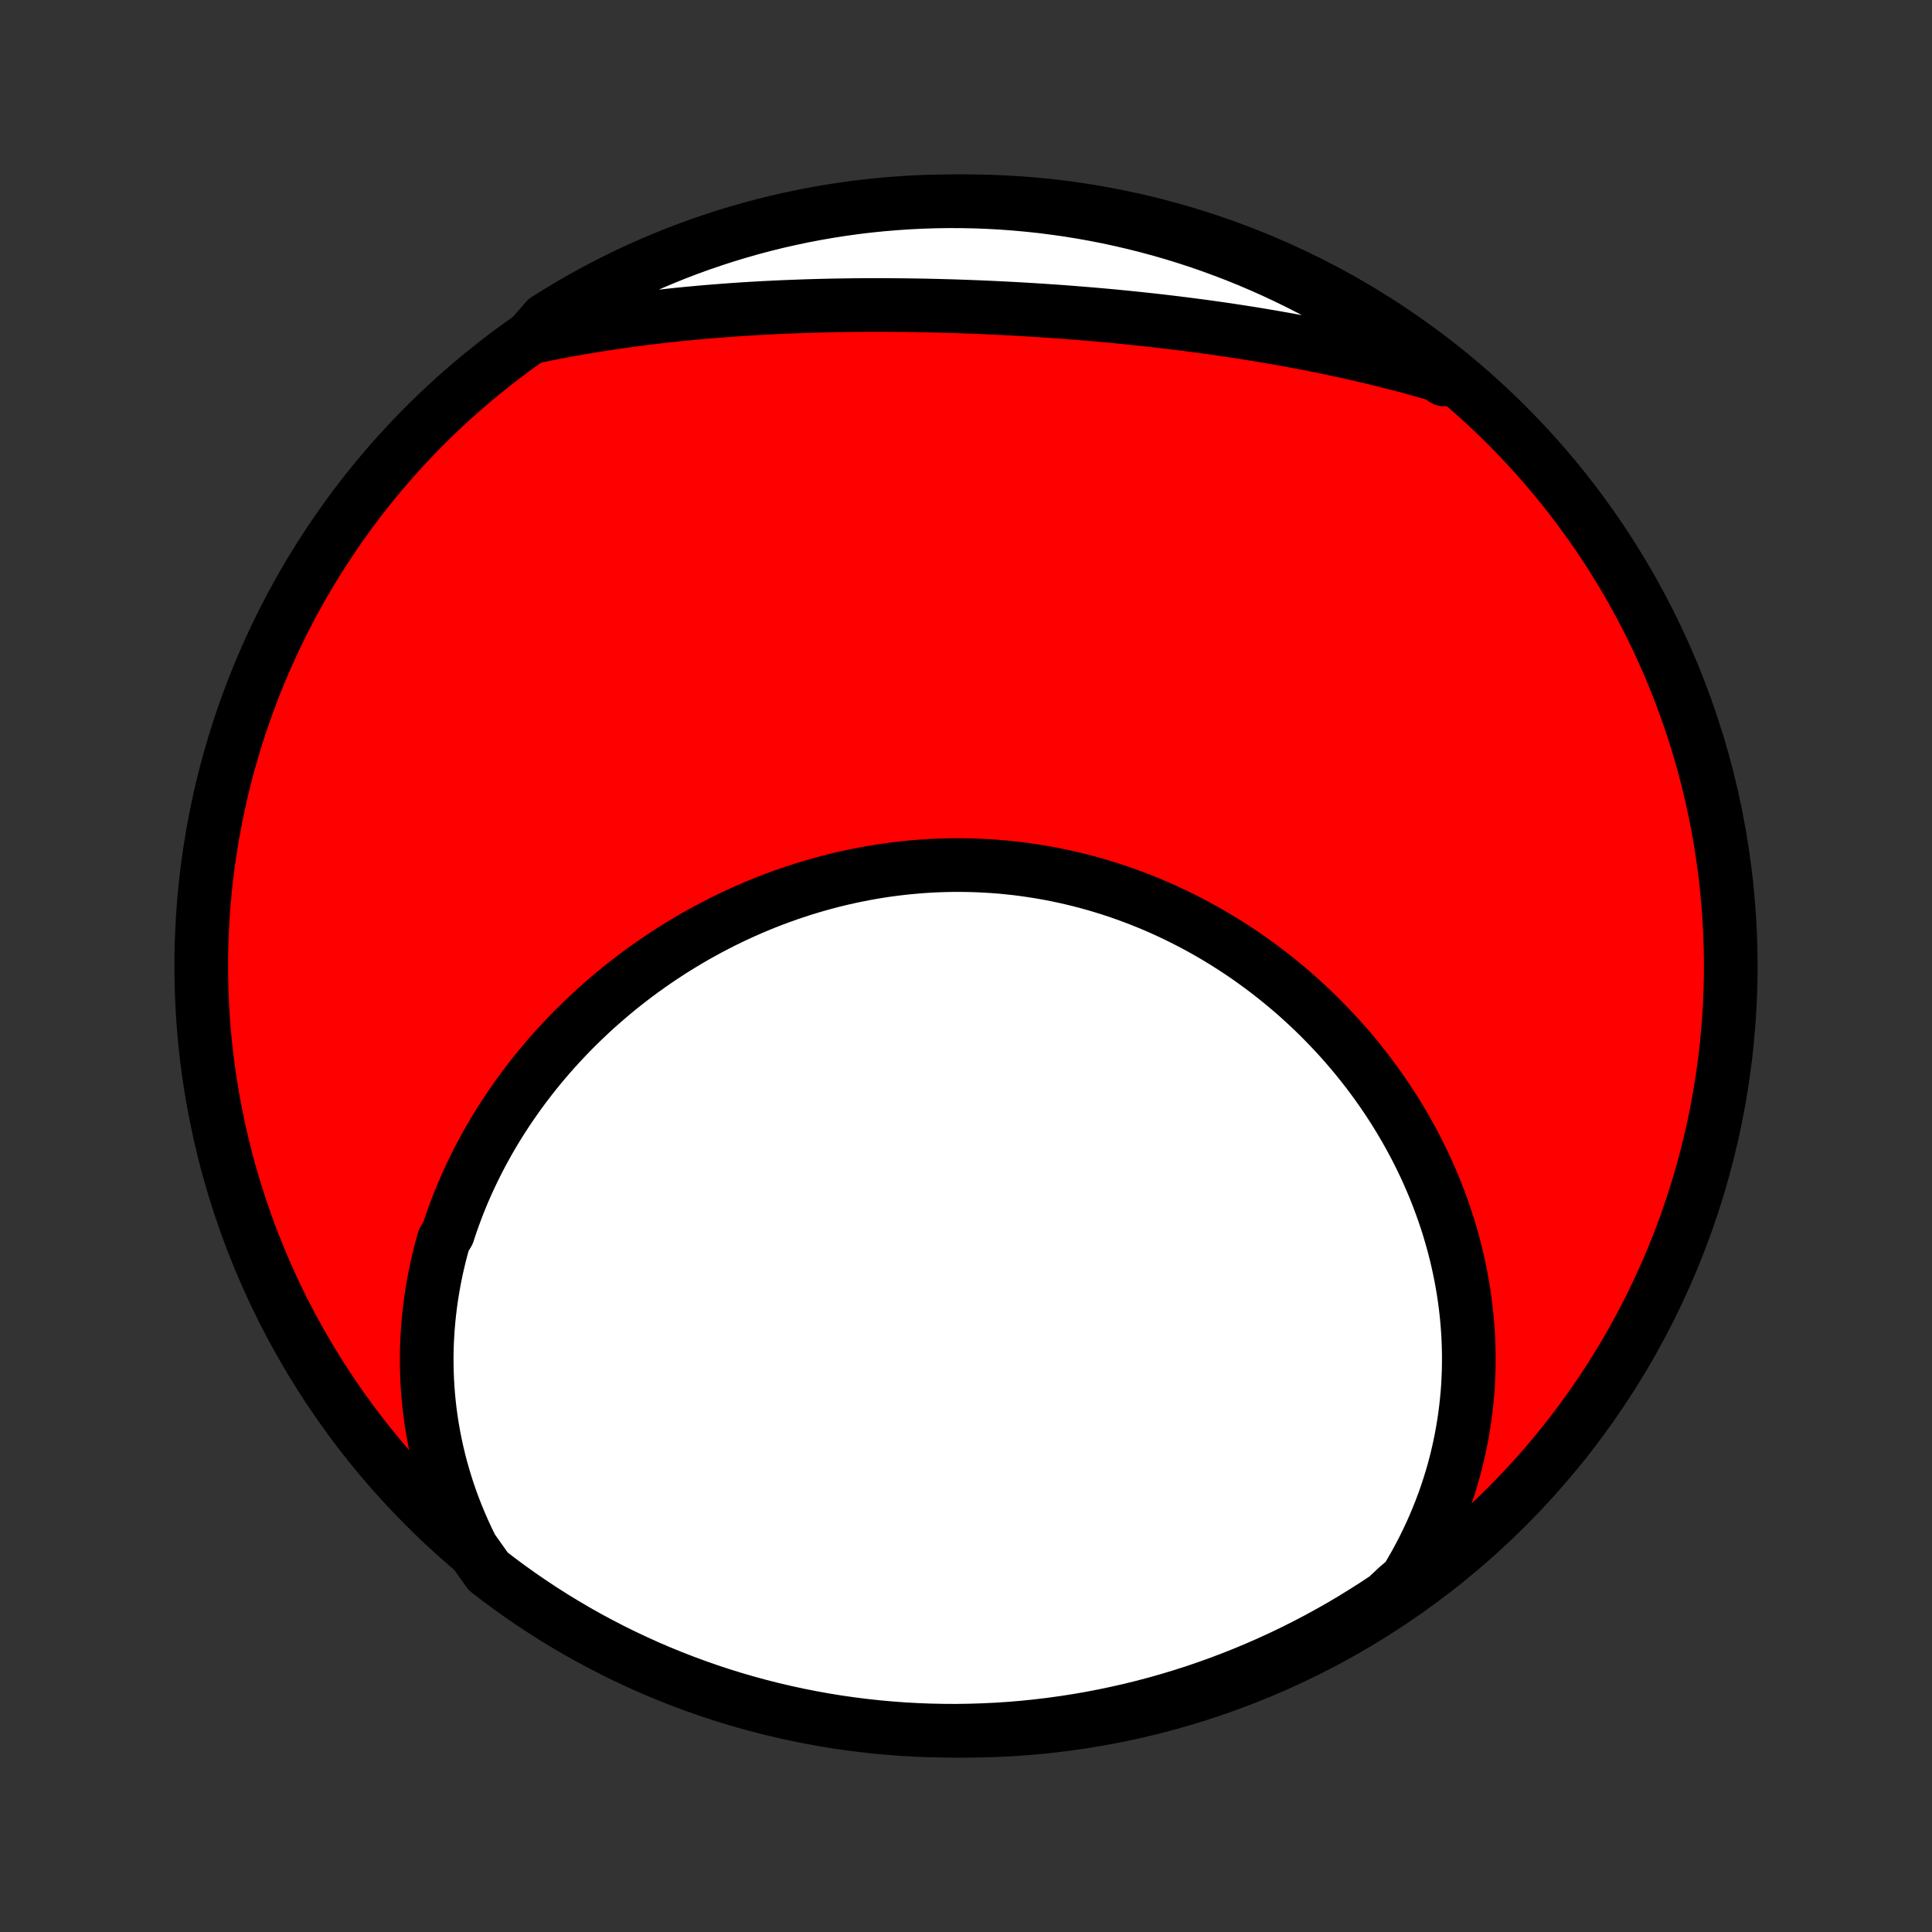 <?xml version="1.0" encoding="utf-8" standalone="no"?>
<!DOCTYPE svg PUBLIC "-//W3C//DTD SVG 1.1//EN"
  "http://www.w3.org/Graphics/SVG/1.1/DTD/svg11.dtd">
<!-- Created with matplotlib (http://matplotlib.org/) -->
<svg height="72pt" version="1.1" viewBox="0 0 72 72" width="72pt" xmlns="http://www.w3.org/2000/svg" xmlns:xlink="http://www.w3.org/1999/xlink">
 <rect x="0" y="0" width="72" height="72" fill="#333333" stroke="none"/>
 <defs>
  <style type="text/css">
*{stroke-linecap:butt;stroke-linejoin:round;}
  </style>
 </defs>
 <g id="figure_1">
  <g id="patch_1">
   <path d="
M0 72
L72 72
L72 0
L0 0
z
" style="fill:none;"/>
  </g>
  <g id="axes_1">
   <g id="PatchCollection_1">
    <defs>
     <path d="
M36 -7.5
C43.558 -7.5 50.808 -10.503 56.153 -15.848
C61.497 -21.192 64.5 -28.442 64.5 -36
C64.5 -43.558 61.497 -50.808 56.153 -56.153
C50.808 -61.497 43.558 -64.5 36 -64.5
C28.442 -64.5 21.192 -61.497 15.848 -56.153
C10.503 -50.808 7.5 -43.558 7.5 -36
C7.5 -28.442 10.503 -21.192 15.848 -15.848
C21.192 -10.503 28.442 -7.5 36 -7.5
z
" id="C0_0_a811fe30f3"/>
     <path d="
M17.583 -14.3
L17.435 -14.602
L17.295 -14.904
L17.162 -15.206
L17.036 -15.508
L16.918 -15.81
L16.806 -16.111
L16.702 -16.413
L16.605 -16.713
L16.515 -17.014
L16.431 -17.313
L16.354 -17.612
L16.283 -17.911
L16.219 -18.208
L16.161 -18.505
L16.109 -18.801
L16.063 -19.095
L16.023 -19.389
L15.989 -19.682
L15.961 -19.973
L15.938 -20.264
L15.921 -20.553
L15.91 -20.841
L15.903 -21.127
L15.902 -21.413
L15.906 -21.697
L15.915 -21.979
L15.93 -22.261
L15.949 -22.54
L15.973 -22.819
L16.002 -23.096
L16.035 -23.371
L16.073 -23.645
L16.116 -23.918
L16.163 -24.189
L16.215 -24.459
L16.27 -24.727
L16.331 -24.993
L16.395 -25.258
L16.464 -25.521
L16.537 -25.783
L16.695 -26.043
L16.78 -26.302
L16.869 -26.559
L16.962 -26.814
L17.058 -27.068
L17.159 -27.32
L17.263 -27.57
L17.371 -27.819
L17.483 -28.065
L17.599 -28.311
L17.718 -28.554
L17.84 -28.796
L17.966 -29.036
L18.096 -29.274
L18.229 -29.511
L18.366 -29.746
L18.506 -29.979
L18.65 -30.21
L18.797 -30.439
L18.947 -30.667
L19.101 -30.892
L19.258 -31.116
L19.418 -31.338
L19.582 -31.558
L19.749 -31.776
L19.919 -31.992
L20.092 -32.206
L20.269 -32.418
L20.448 -32.628
L20.631 -32.836
L20.817 -33.041
L21.006 -33.245
L21.198 -33.446
L21.393 -33.645
L21.592 -33.842
L21.793 -34.036
L21.997 -34.229
L22.204 -34.419
L22.415 -34.606
L22.628 -34.791
L22.844 -34.974
L23.062 -35.154
L23.284 -35.331
L23.509 -35.506
L23.736 -35.678
L23.966 -35.847
L24.199 -36.014
L24.435 -36.178
L24.673 -36.339
L24.914 -36.497
L25.157 -36.652
L25.403 -36.803
L25.651 -36.952
L25.902 -37.098
L26.156 -37.24
L26.412 -37.38
L26.67 -37.515
L26.93 -37.648
L27.193 -37.777
L27.458 -37.902
L27.725 -38.024
L27.994 -38.142
L28.265 -38.257
L28.539 -38.368
L28.814 -38.475
L29.091 -38.578
L29.369 -38.677
L29.65 -38.772
L29.932 -38.864
L30.216 -38.951
L30.501 -39.033
L30.788 -39.112
L31.076 -39.187
L31.366 -39.257
L31.656 -39.322
L31.948 -39.384
L32.241 -39.44
L32.535 -39.493
L32.83 -39.541
L33.125 -39.584
L33.421 -39.622
L33.718 -39.656
L34.016 -39.685
L34.314 -39.71
L34.612 -39.73
L34.911 -39.745
L35.209 -39.755
L35.508 -39.761
L35.807 -39.761
L36.106 -39.757
L36.405 -39.748
L36.703 -39.734
L37.001 -39.716
L37.299 -39.693
L37.596 -39.664
L37.892 -39.632
L38.188 -39.594
L38.483 -39.551
L38.776 -39.504
L39.069 -39.453
L39.361 -39.396
L39.652 -39.335
L39.942 -39.269
L40.23 -39.199
L40.517 -39.124
L40.802 -39.045
L41.086 -38.961
L41.368 -38.873
L41.648 -38.781
L41.927 -38.684
L42.203 -38.583
L42.478 -38.478
L42.751 -38.369
L43.022 -38.256
L43.291 -38.139
L43.557 -38.017
L43.821 -37.892
L44.083 -37.764
L44.343 -37.631
L44.6 -37.495
L44.855 -37.355
L45.107 -37.212
L45.357 -37.065
L45.604 -36.915
L45.848 -36.761
L46.09 -36.605
L46.329 -36.445
L46.565 -36.282
L46.798 -36.115
L47.029 -35.946
L47.257 -35.774
L47.481 -35.599
L47.703 -35.421
L47.922 -35.24
L48.138 -35.057
L48.351 -34.871
L48.56 -34.682
L48.767 -34.491
L48.971 -34.297
L49.171 -34.101
L49.368 -33.902
L49.562 -33.702
L49.753 -33.498
L49.941 -33.293
L50.126 -33.085
L50.307 -32.876
L50.485 -32.664
L50.659 -32.45
L50.831 -32.234
L50.999 -32.016
L51.163 -31.796
L51.325 -31.575
L51.482 -31.351
L51.637 -31.126
L51.788 -30.899
L51.936 -30.67
L52.08 -30.439
L52.22 -30.207
L52.358 -29.973
L52.491 -29.737
L52.621 -29.5
L52.748 -29.261
L52.871 -29.02
L52.99 -28.778
L53.106 -28.535
L53.218 -28.29
L53.326 -28.043
L53.431 -27.796
L53.532 -27.546
L53.629 -27.295
L53.722 -27.043
L53.812 -26.79
L53.898 -26.535
L53.98 -26.279
L54.057 -26.021
L54.131 -25.762
L54.201 -25.502
L54.267 -25.241
L54.329 -24.978
L54.386 -24.714
L54.44 -24.449
L54.489 -24.183
L54.534 -23.915
L54.575 -23.646
L54.611 -23.376
L54.643 -23.105
L54.67 -22.833
L54.693 -22.56
L54.712 -22.286
L54.725 -22.01
L54.734 -21.734
L54.738 -21.456
L54.737 -21.178
L54.732 -20.898
L54.721 -20.618
L54.706 -20.337
L54.685 -20.055
L54.658 -19.772
L54.627 -19.488
L54.59 -19.203
L54.548 -18.918
L54.5 -18.632
L54.447 -18.345
L54.388 -18.058
L54.323 -17.77
L54.252 -17.481
L54.175 -17.192
L54.092 -16.903
L54.002 -16.613
L53.907 -16.323
L53.805 -16.033
L53.696 -15.743
L53.581 -15.453
L53.459 -15.162
L53.331 -14.872
L53.195 -14.582
L53.053 -14.292
L52.903 -14.003
L52.746 -13.714
L52.581 -13.426
L52.41 -13.138
L52.074 -12.852
L51.661 -12.465
L51.243 -12.188
L50.82 -11.919
L50.393 -11.656
L49.962 -11.401
L49.526 -11.154
L49.086 -10.914
L48.642 -10.682
L48.194 -10.457
L47.743 -10.241
L47.288 -10.032
L46.83 -9.831
L46.368 -9.638
L45.903 -9.453
L45.435 -9.276
L44.964 -9.107
L44.491 -8.946
L44.015 -8.794
L43.536 -8.65
L43.055 -8.514
L42.572 -8.387
L42.087 -8.268
L41.6 -8.158
L41.112 -8.056
L40.622 -7.962
L40.13 -7.877
L39.637 -7.801
L39.144 -7.733
L38.649 -7.674
L38.153 -7.623
L37.657 -7.581
L37.16 -7.548
L36.663 -7.524
L36.165 -7.508
L35.668 -7.5
L35.171 -7.502
L34.674 -7.512
L34.177 -7.531
L33.681 -7.558
L33.185 -7.595
L32.691 -7.639
L32.197 -7.693
L31.705 -7.755
L31.214 -7.825
L30.724 -7.905
L30.236 -7.993
L29.75 -8.089
L29.266 -8.194
L28.784 -8.307
L28.303 -8.429
L27.826 -8.559
L27.351 -8.697
L26.878 -8.844
L26.408 -8.999
L25.941 -9.163
L25.477 -9.334
L25.017 -9.514
L24.559 -9.701
L24.105 -9.897
L23.655 -10.101
L23.209 -10.312
L22.766 -10.532
L22.328 -10.759
L21.893 -10.993
L21.463 -11.236
L21.038 -11.486
L20.617 -11.743
L20.2 -12.008
L19.789 -12.28
L19.382 -12.56
L18.981 -12.846
L18.584 -13.14
L18.193 -13.44
z
" id="C0_1_b52baff966"/>
     <path d="
M19.776 -59.424
L20.108 -59.494
L20.442 -59.562
L20.776 -59.627
L21.113 -59.69
L21.451 -59.751
L21.79 -59.809
L22.131 -59.866
L22.473 -59.92
L22.817 -59.972
L23.162 -60.022
L23.508 -60.069
L23.856 -60.115
L24.205 -60.158
L24.556 -60.2
L24.907 -60.239
L25.26 -60.277
L25.614 -60.312
L25.97 -60.345
L26.326 -60.377
L26.684 -60.406
L27.043 -60.434
L27.403 -60.46
L27.764 -60.484
L28.127 -60.506
L28.49 -60.526
L28.854 -60.544
L29.219 -60.561
L29.585 -60.575
L29.952 -60.589
L30.319 -60.6
L30.688 -60.61
L31.057 -60.618
L31.427 -60.624
L31.797 -60.629
L32.168 -60.632
L32.54 -60.633
L32.912 -60.633
L33.285 -60.631
L33.658 -60.628
L34.032 -60.623
L34.406 -60.617
L34.78 -60.609
L35.154 -60.599
L35.529 -60.589
L35.904 -60.576
L36.278 -60.562
L36.653 -60.547
L37.028 -60.53
L37.403 -60.512
L37.778 -60.492
L38.153 -60.471
L38.527 -60.448
L38.901 -60.424
L39.275 -60.399
L39.649 -60.372
L40.022 -60.343
L40.395 -60.313
L40.767 -60.282
L41.139 -60.249
L41.51 -60.215
L41.88 -60.179
L42.25 -60.141
L42.619 -60.102
L42.988 -60.062
L43.355 -60.02
L43.722 -59.976
L44.088 -59.931
L44.452 -59.884
L44.816 -59.836
L45.179 -59.786
L45.541 -59.734
L45.901 -59.681
L46.261 -59.626
L46.619 -59.57
L46.976 -59.511
L47.332 -59.451
L47.687 -59.389
L48.04 -59.326
L48.392 -59.261
L48.743 -59.194
L49.092 -59.124
L49.439 -59.054
L49.786 -58.981
L50.13 -58.907
L50.474 -58.83
L50.815 -58.752
L51.155 -58.672
L51.494 -58.589
L51.831 -58.505
L52.166 -58.419
L52.5 -58.331
L52.832 -58.24
L53.162 -58.148
L53.491 -58.054
L53.818 -57.958
L53.817 -57.859
L53.426 -58.245
L53.029 -58.552
L52.628 -58.853
L52.222 -59.146
L51.81 -59.433
L51.394 -59.713
L50.973 -59.985
L50.547 -60.25
L50.117 -60.508
L49.683 -60.758
L49.245 -61
L48.803 -61.235
L48.356 -61.463
L47.906 -61.682
L47.452 -61.894
L46.995 -62.098
L46.535 -62.294
L46.071 -62.482
L45.604 -62.661
L45.134 -62.833
L44.662 -62.997
L44.186 -63.152
L43.709 -63.299
L43.229 -63.438
L42.746 -63.568
L42.262 -63.69
L41.776 -63.803
L41.288 -63.909
L40.798 -64.005
L40.307 -64.093
L39.815 -64.173
L39.322 -64.243
L38.827 -64.306
L38.332 -64.359
L37.836 -64.404
L37.339 -64.441
L36.842 -64.469
L36.345 -64.488
L35.847 -64.498
L35.35 -64.5
L34.853 -64.493
L34.356 -64.477
L33.86 -64.453
L33.364 -64.419
L32.869 -64.378
L32.375 -64.328
L31.882 -64.269
L31.391 -64.201
L30.901 -64.125
L30.412 -64.04
L29.925 -63.947
L29.44 -63.845
L28.957 -63.735
L28.476 -63.616
L27.998 -63.489
L27.521 -63.353
L27.048 -63.21
L26.577 -63.057
L26.109 -62.897
L25.644 -62.729
L25.182 -62.552
L24.724 -62.367
L24.269 -62.174
L23.817 -61.974
L23.369 -61.765
L22.925 -61.548
L22.485 -61.324
L22.049 -61.092
L21.618 -60.852
L21.191 -60.605
L20.768 -60.35
L20.35 -60.088
z
" id="C0_2_e0869177d7"/>
    </defs>
    <g clip-path="url(#p1bffca34e9)">
     <use style="fill:#ff0000;stroke:#000000;stroke-width:2.0;" x="0.0" xlink:href="#C0_0_a811fe30f3" y="72.0"/>
    </g>
    <g clip-path="url(#p1bffca34e9)">
     <use style="fill:#ffffff;stroke:#000000;stroke-width:2.0;" x="0.0" xlink:href="#C0_1_b52baff966" y="72.0"/>
    </g>
    <g clip-path="url(#p1bffca34e9)">
     <use style="fill:#ffffff;stroke:#000000;stroke-width:2.0;" x="0.0" xlink:href="#C0_2_e0869177d7" y="72.0"/>
    </g>
   </g>
  </g>
 </g>
 <defs>
  <clipPath id="p1bffca34e9">
   <rect height="72.0" width="72.0" x="0.0" y="0.0"/>
  </clipPath>
 </defs>
</svg>
